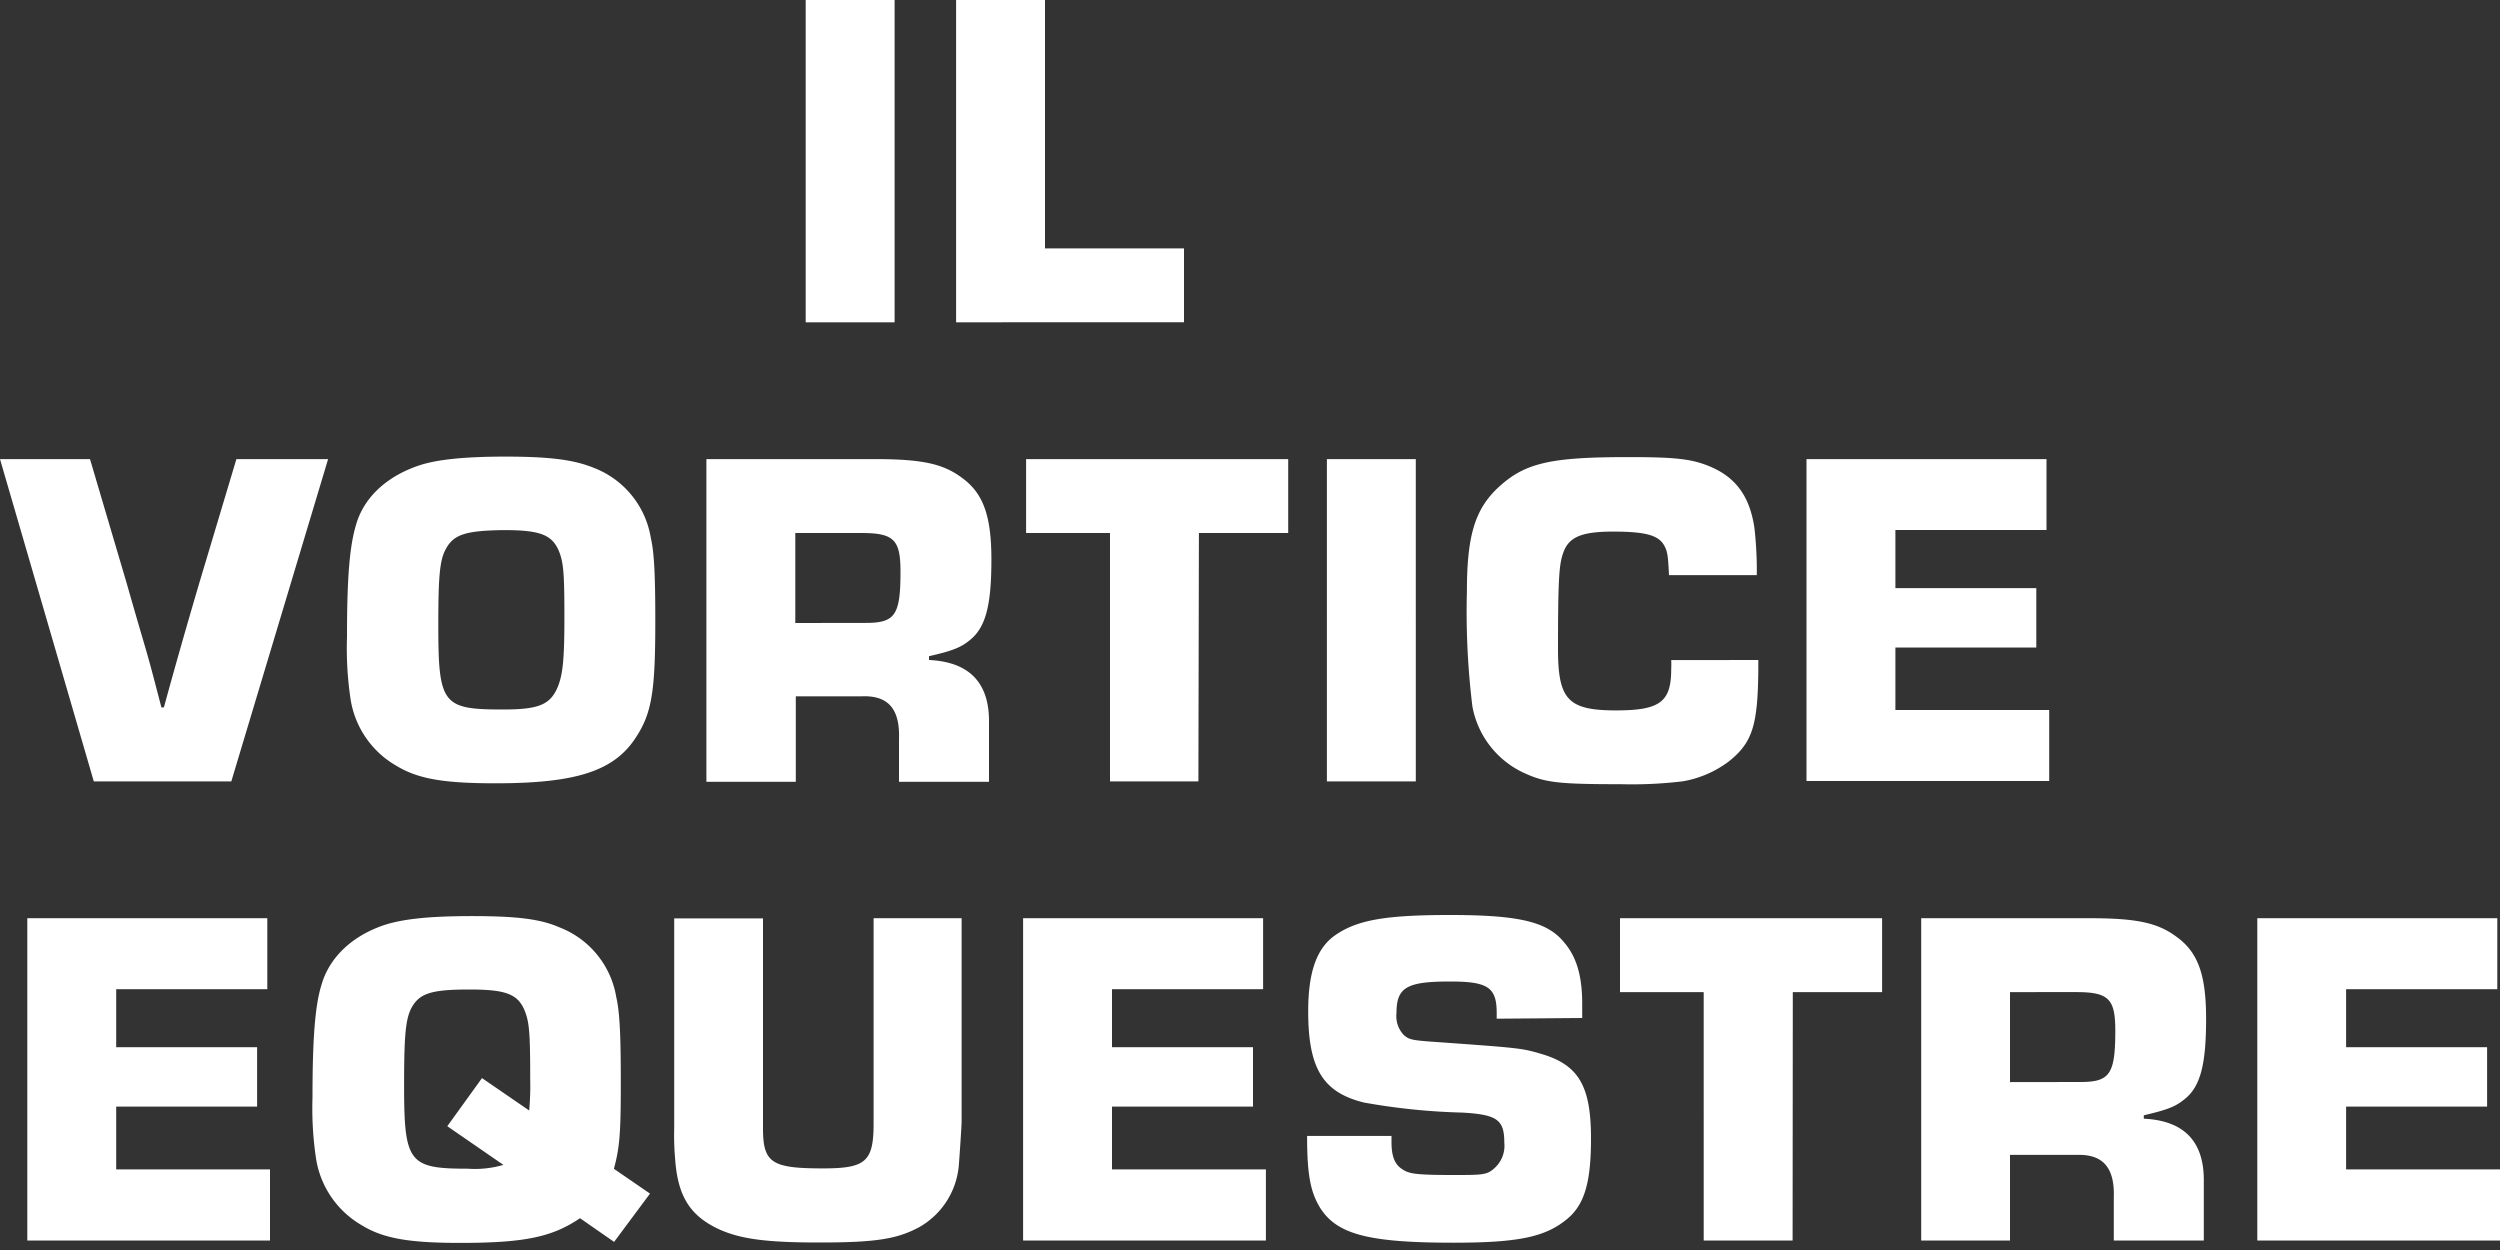 <svg xmlns="http://www.w3.org/2000/svg" width="250" height="125" viewBox="0 0 250 125"><rect x="0" y="0" width="250" height="125" fill="#333333" stroke="none"/><path d="M89.46 32.23h-8.89V0h8.89zM104.5 24.84h13.9v7.39H95.61V0h8.89zM32.81 45.91l-9.68 32.23H9.38L0 45.91h9l3.67 12.42c.59 2.07 1.19 4.15 1.79 6.18s1.14 4.16 1.68 6.23h.25c1.09-4 2.28-8.16 3.53-12.41l3.72-12.42zM59.37 46.78a9.07 9.07 0 0 1 5.71 7c.35 1.5.45 3.87.45 8.36 0 7-.35 9.18-1.94 11.6-2.18 3.38-6 4.59-14.05 4.59-5.16 0-7.74-.44-9.88-1.74a9.32 9.32 0 0 1-4.61-6.72 34.43 34.43 0 0 1-.35-6.18c0-5.85.25-9 .89-11.16.75-2.71 3-4.88 6.36-6 1.79-.58 4.47-.87 8.69-.87 4.51.01 6.8.34 8.73 1.12zM44.53 55c-.55 1.07-.7 2.66-.7 7.44 0 8 .4 8.51 6.46 8.51 3.62 0 4.76-.48 5.51-2.32.49-1.26.64-2.71.64-7 0-4.45-.1-5.46-.59-6.62-.7-1.55-1.89-2-5.46-2-3.88.05-5.07.44-5.86 1.99zM70.64 45.91h16.73c4.77 0 6.9.43 8.84 1.88 2.13 1.55 2.93 3.82 2.93 8.17 0 4.69-.6 6.86-2.24 8.12-.84.67-1.64 1-4 1.54V66c4.07.19 6.06 2.32 6 6.28v5.9h-9v-4.3c.1-3-1.09-4.35-3.72-4.25h-6.6v8.55h-8.94zm15.94 16.38c2.93 0 3.47-.77 3.47-5.12 0-3.19-.64-3.87-3.92-3.87h-6.6v9zM119.84 78.14H111V53.3h-8.39v-7.39h26.21v7.39h-8.93zM141.58 78.14h-8.89V45.91h8.89zM175.83 66v1c-.05 5.55-.59 7.25-2.93 9.13a10.67 10.67 0 0 1-4.61 2 42.56 42.56 0 0 1-6.21.29c-6.05 0-7.49-.14-9.53-1.06a9.13 9.13 0 0 1-5.31-6.72 77.71 77.71 0 0 1-.55-11.45c0-5.61.8-8.22 3.08-10.39 2.68-2.51 5.21-3.09 13.06-3.09 4.91 0 6.5.19 8.44 1.06 2.43 1.11 3.72 3 4.17 6a38.24 38.24 0 0 1 .24 4.74h-8.78c-.1-2-.15-2.37-.5-3-.59-1-1.88-1.35-5.11-1.35s-4.47.58-5 2.22c-.39 1.11-.49 2.8-.49 9.52 0 5.07 1 6.14 5.81 6.14 4.37 0 5.51-.83 5.51-4.11a7.82 7.82 0 0 0 0-.92zM189.54 58.81h14.09v5.94h-14.09V71h15.38v7.1h-24.27V45.91h24V53h-15.11zM11.62 104.72h14.09v5.94H11.62v6.28H27v7.11H2.73V91.82h24v7.1H11.62zM61.41 124.19L58 121.82c-2.78 1.89-5.56 2.47-12 2.47-5.07 0-7.65-.44-9.78-1.74a9.36 9.36 0 0 1-4.62-6.72 33.9 33.9 0 0 1-.35-6.09c0-5.84.25-9.18.9-11.26.79-2.75 3.08-4.92 6.35-6 1.84-.58 4.42-.87 8.69-.87 4.47 0 6.85.29 8.74 1.12a9.07 9.07 0 0 1 5.7 7c.35 1.5.45 3.91.45 8.51 0 5-.1 6.47-.69 8.64l3.61 2.48zM48.2 107.81l4.72 3.24a28.24 28.24 0 0 0 .1-3.19c0-4.79-.1-5.7-.6-6.91-.69-1.55-1.88-2-5.46-2-3.87 0-5.06.38-5.86 1.93-.54 1.11-.69 2.71-.69 7.59 0 7.78.44 8.4 6.35 8.4a10.24 10.24 0 0 0 3.58-.38l-5.61-3.87zM96.16 91.82v20.34c0 .48-.25 4.15-.3 4.59a7.85 7.85 0 0 1-4 6c-2.19 1.16-4.32 1.5-9.93 1.5-5.26 0-7.84-.34-10-1.31-2.93-1.35-4.17-3.33-4.42-7.1a26.49 26.49 0 0 1-.09-3v-21h8.88v21c0 3.47.89 4 6 4 4.27 0 5.06-.67 5.06-4.49V91.82zM111.2 104.72h14.1v5.94h-14.1v6.28h15.39v7.11h-24.28V91.82h24v7.1H111.2zM149.67 101.87v-.58c0-2.56-.89-3.14-4.66-3.14-4.32 0-5.36.58-5.36 3.14a2.73 2.73 0 0 0 .74 2.22c.55.48.84.53 3.67.72 8 .58 8.14.58 10.23 1.21 3.62 1.11 4.81 3.24 4.81 8.41 0 4.35-.64 6.57-2.33 8-2.18 1.84-4.86 2.42-11.42 2.42-8.43 0-11.61-.82-13.3-3.43-1-1.6-1.34-3.34-1.34-7.25h8.44v.63c0 1.35.3 2.17 1 2.65s1.14.63 5.21.63c2.88 0 3.33 0 4.07-.67a3 3 0 0 0 1-2.57c0-2.27-.7-2.8-4.17-3a64.57 64.57 0 0 1-9.83-1c-4.12-1-5.61-3.38-5.61-9.13 0-3.91.84-6.33 2.73-7.63 2.18-1.5 5-2 11.42-2 7 0 9.78.68 11.46 2.76 1.24 1.45 1.79 3.38 1.79 6.09v1.45zM179.26 124.05h-8.89V99.21H162v-7.39h26.21v7.39h-8.93zM192.12 91.82h16.73c4.76 0 6.9.43 8.83 1.88 2.14 1.55 2.93 3.82 2.93 8.17 0 4.68-.59 6.86-2.23 8.11-.85.68-1.64 1-4 1.55v.34c4.07.19 6.05 2.32 6 6.28v5.9h-9v-4.3c.1-3-1.09-4.35-3.72-4.26H201v8.56h-8.88zm15.93 16.38c2.93 0 3.48-.78 3.48-5.13 0-3.18-.65-3.86-3.92-3.86H201v9zM234.61 104.72h14.1v5.94h-14.1v6.28H250v7.11h-24.27V91.82h24v7.1h-15.12z" fill="#fff"/></svg>